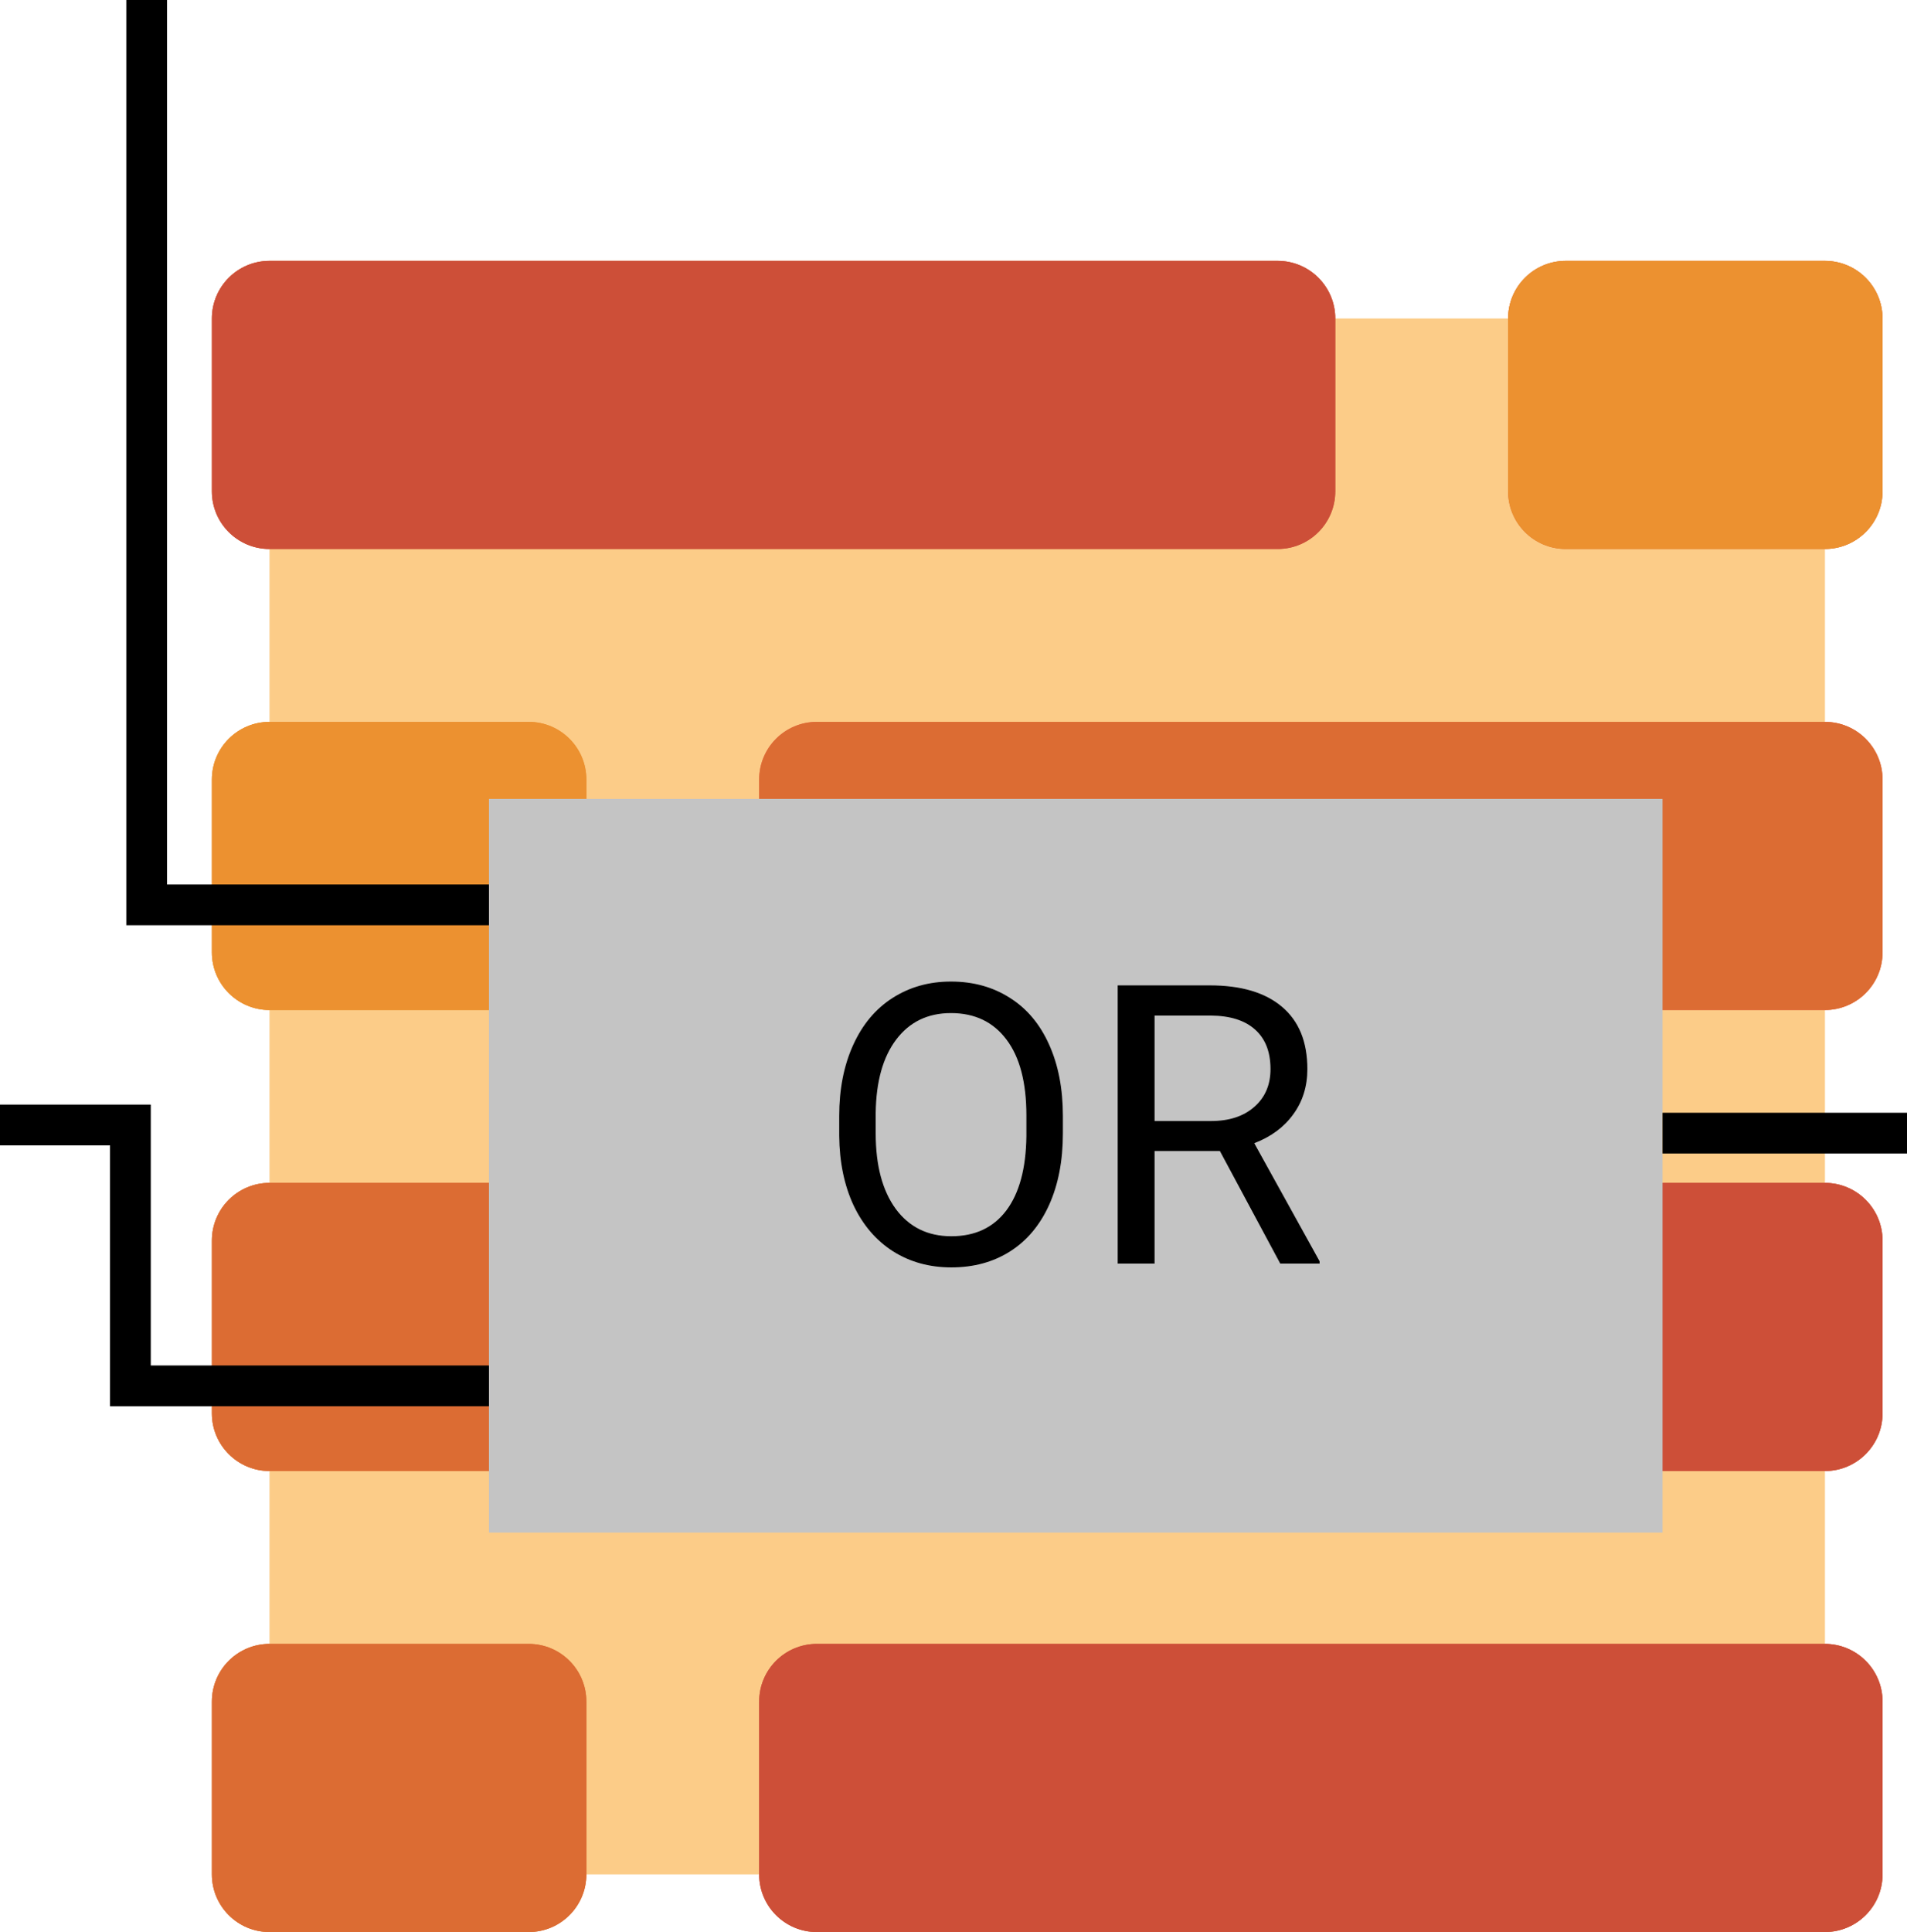 <svg viewBox="0 0 234 237" fill="none" xmlns="http://www.w3.org/2000/svg">
  <path
    d="M223.931 145.104V123.896C227.831 123.885 230.989 120.727 231 116.828V95.621C230.989 91.721 227.831 88.563 223.931 88.552V67.345C227.831 67.333 230.989 64.175 231 60.276V39.069C230.989 35.169 227.831 32.011 223.931 32H192.121C188.221 32.011 185.063 35.169 185.052 39.069H163.845C163.833 35.169 160.675 32.011 156.776 32H33.069C29.169 32.011 26.011 35.169 26 39.069V60.276C26.012 64.175 29.169 67.334 33.069 67.345V88.552C29.169 88.563 26.011 91.722 26 95.621V116.828C26.012 120.727 29.169 123.886 33.069 123.897V145.104C29.169 145.115 26.011 148.273 26 152.172V173.38C26.012 177.279 29.169 180.437 33.069 180.448V201.656C29.169 201.667 26.011 204.825 26 208.724V229.931C26.012 233.831 29.169 236.989 33.069 237H64.879C68.778 236.988 71.937 233.831 71.948 229.931H93.155C93.167 233.831 96.325 236.989 100.224 237H223.931C227.831 236.988 230.989 233.831 231 229.931V208.724C230.989 204.825 227.831 201.666 223.931 201.655V180.448C227.831 180.436 230.989 177.279 231 173.379V152.172C230.989 148.273 227.831 145.115 223.931 145.104Z"
    fill="#FCCC88" />
  <path
    d="M33.069 32H156.776C160.68 32 163.845 35.165 163.845 39.069V60.276C163.845 64.18 160.68 67.345 156.776 67.345H33.069C29.165 67.345 26 64.18 26 60.276V39.069C26 35.165 29.165 32 33.069 32Z"
    fill="#CD4F38" />
  <path
    d="M192.121 32H223.931C227.835 32 231 35.165 231 39.069V60.276C231 64.18 227.835 67.345 223.931 67.345H192.121C188.217 67.345 185.052 64.18 185.052 60.276V39.069C185.051 35.165 188.217 32 192.121 32Z"
    fill="#DC6C33" />
  <path
    d="M100.224 201.655H223.931C227.835 201.655 231 204.82 231 208.724V229.931C231 233.835 227.835 237 223.931 237H100.224C96.32 237 93.155 233.835 93.155 229.931V208.724C93.155 204.82 96.32 201.655 100.224 201.655Z"
    fill="#CD4F38" />
  <path
    d="M33.069 201.655H64.879C68.783 201.655 71.948 204.82 71.948 208.724V229.931C71.948 233.835 68.783 237 64.879 237H33.069C29.165 237 26 233.835 26 229.931V208.724C26 204.82 29.165 201.655 33.069 201.655Z"
    fill="#DC6C33" />
  <path
    d="M33.069 145.104H156.776C160.68 145.104 163.845 148.269 163.845 152.172V173.379C163.845 177.284 160.68 180.448 156.776 180.448H33.069C29.165 180.448 26 177.283 26 173.379V152.172C26 148.268 29.165 145.104 33.069 145.104Z"
    fill="#DC6C33" />
  <path
    d="M192.121 145.104H223.931C227.835 145.104 231 148.269 231 152.172V173.379C231 177.284 227.835 180.448 223.931 180.448H192.121C188.217 180.448 185.052 177.284 185.052 173.379V152.172C185.051 148.268 188.217 145.104 192.121 145.104Z"
    fill="#CD4F38" />
  <path
    d="M100.224 88.552H223.931C227.835 88.552 231 91.716 231 95.621V116.828C231 120.732 227.835 123.896 223.931 123.896H100.224C96.32 123.896 93.155 120.732 93.155 116.828V95.621C93.155 91.717 96.32 88.552 100.224 88.552Z"
    fill="#ED634C" />
  <path
    d="M33.069 88.552H64.879C68.783 88.552 71.948 91.716 71.948 95.621V116.828C71.948 120.732 68.783 123.896 64.879 123.896H33.069C29.165 123.896 26 120.732 26 116.828V95.621C26 91.717 29.165 88.552 33.069 88.552Z"
    fill="#EC9130" />
  <path
    d="M33.069 32H156.776C160.68 32 163.845 35.165 163.845 39.069V60.276C163.845 64.18 160.68 67.345 156.776 67.345H33.069C29.165 67.345 26 64.18 26 60.276V39.069C26 35.165 29.165 32 33.069 32Z"
    fill="#CD4F38" />
  <path
    d="M192.121 32H223.931C227.835 32 231 35.165 231 39.069V60.276C231 64.18 227.835 67.345 223.931 67.345H192.121C188.217 67.345 185.052 64.18 185.052 60.276V39.069C185.051 35.165 188.217 32 192.121 32Z"
    fill="#EC9130" />
  <path
    d="M100.224 201.655H223.931C227.835 201.655 231 204.82 231 208.724V229.931C231 233.835 227.835 237 223.931 237H100.224C96.32 237 93.155 233.835 93.155 229.931V208.724C93.155 204.82 96.32 201.655 100.224 201.655Z"
    fill="#CD4F38" />
  <path
    d="M33.069 201.655H64.879C68.783 201.655 71.948 204.82 71.948 208.724V229.931C71.948 233.835 68.783 237 64.879 237H33.069C29.165 237 26 233.835 26 229.931V208.724C26 204.82 29.165 201.655 33.069 201.655Z"
    fill="#DC6C33" />
  <path
    d="M33.069 145.104H156.776C160.68 145.104 163.845 148.269 163.845 152.172V173.379C163.845 177.284 160.68 180.448 156.776 180.448H33.069C29.165 180.448 26 177.283 26 173.379V152.172C26 148.268 29.165 145.104 33.069 145.104Z"
    fill="#DC6C33" />
  <path
    d="M192.121 145.104H223.931C227.835 145.104 231 148.269 231 152.172V173.379C231 177.284 227.835 180.448 223.931 180.448H192.121C188.217 180.448 185.052 177.284 185.052 173.379V152.172C185.051 148.268 188.217 145.104 192.121 145.104Z"
    fill="#CD4F38" />
  <path
    d="M100.224 88.552H223.931C227.835 88.552 231 91.716 231 95.621V116.828C231 120.732 227.835 123.896 223.931 123.896H100.224C96.32 123.896 93.155 120.732 93.155 116.828V95.621C93.155 91.717 96.32 88.552 100.224 88.552Z"
    fill="#DC6C33" />
  <path
    d="M33.069 88.552H64.879C68.783 88.552 71.948 91.716 71.948 95.621V116.828C71.948 120.732 68.783 123.896 64.879 123.896H33.069C29.165 123.896 26 120.732 26 116.828V95.621C26 91.717 29.165 88.552 33.069 88.552Z"
    fill="#EC9130" />
  <g filter="url(#filter0_dd)">
    <rect x="60" y="90" width="144" height="90" fill="#C4C4C4" />
  </g>
  <path
    d="M130.422 139.039C130.422 142.383 129.859 145.305 128.734 147.805C127.609 150.289 126.016 152.188 123.953 153.5C121.891 154.812 119.484 155.469 116.734 155.469C114.047 155.469 111.664 154.812 109.586 153.5C107.508 152.172 105.891 150.289 104.734 147.852C103.594 145.398 103.008 142.562 102.977 139.344V136.883C102.977 133.602 103.547 130.703 104.688 128.188C105.828 125.672 107.438 123.75 109.516 122.422C111.609 121.078 114 120.406 116.688 120.406C119.422 120.406 121.828 121.07 123.906 122.398C126 123.711 127.609 125.625 128.734 128.141C129.859 130.641 130.422 133.555 130.422 136.883V139.039ZM125.945 136.836C125.945 132.789 125.133 129.688 123.508 127.531C121.883 125.359 119.609 124.273 116.688 124.273C113.844 124.273 111.602 125.359 109.961 127.531C108.336 129.688 107.5 132.688 107.453 136.531V139.039C107.453 142.961 108.273 146.047 109.914 148.297C111.57 150.531 113.844 151.648 116.734 151.648C119.641 151.648 121.891 150.594 123.484 148.484C125.078 146.359 125.898 143.32 125.945 139.367V136.836ZM149.688 141.195H141.672V155H137.148V120.875H148.445C152.289 120.875 155.242 121.75 157.305 123.5C159.383 125.25 160.422 127.797 160.422 131.141C160.422 133.266 159.844 135.117 158.688 136.695C157.547 138.273 155.953 139.453 153.906 140.234L161.922 154.719V155H157.094L149.688 141.195ZM141.672 137.516H148.586C150.82 137.516 152.594 136.938 153.906 135.781C155.234 134.625 155.898 133.078 155.898 131.141C155.898 129.031 155.266 127.414 154 126.289C152.75 125.164 150.938 124.594 148.562 124.578H141.672V137.516Z"
    fill="black" />
  <path d="M0 138H16V170H60" stroke="black" stroke-width="5" />
  <path d="M18 0V111H60" stroke="black" stroke-width="5" />
  <line x1="204" y1="139" x2="234" y2="139" stroke="black" stroke-width="5" />
  <defs>
    <filter id="filter0_dd" x="56" y="90" width="152" height="98" filterUnits="userSpaceOnUse"
      color-interpolation-filters="sRGB">
      <feFlood flood-opacity="0" result="BackgroundImageFix" />
      <feColorMatrix in="SourceAlpha" type="matrix" values="0 0 0 0 0 0 0 0 0 0 0 0 0 0 0 0 0 0 127 0" />
      <feOffset dy="4" />
      <feGaussianBlur stdDeviation="2" />
      <feColorMatrix type="matrix" values="0 0 0 0 0 0 0 0 0 0 0 0 0 0 0 0 0 0 0.25 0" />
      <feBlend mode="normal" in2="BackgroundImageFix" result="effect1_dropShadow" />
      <feColorMatrix in="SourceAlpha" type="matrix" values="0 0 0 0 0 0 0 0 0 0 0 0 0 0 0 0 0 0 127 0" />
      <feOffset dy="4" />
      <feGaussianBlur stdDeviation="2" />
      <feColorMatrix type="matrix" values="0 0 0 0 0 0 0 0 0 0 0 0 0 0 0 0 0 0 0.25 0" />
      <feBlend mode="normal" in2="effect1_dropShadow" result="effect2_dropShadow" />
      <feBlend mode="normal" in="SourceGraphic" in2="effect2_dropShadow" result="shape" />
    </filter>
  </defs>
</svg>